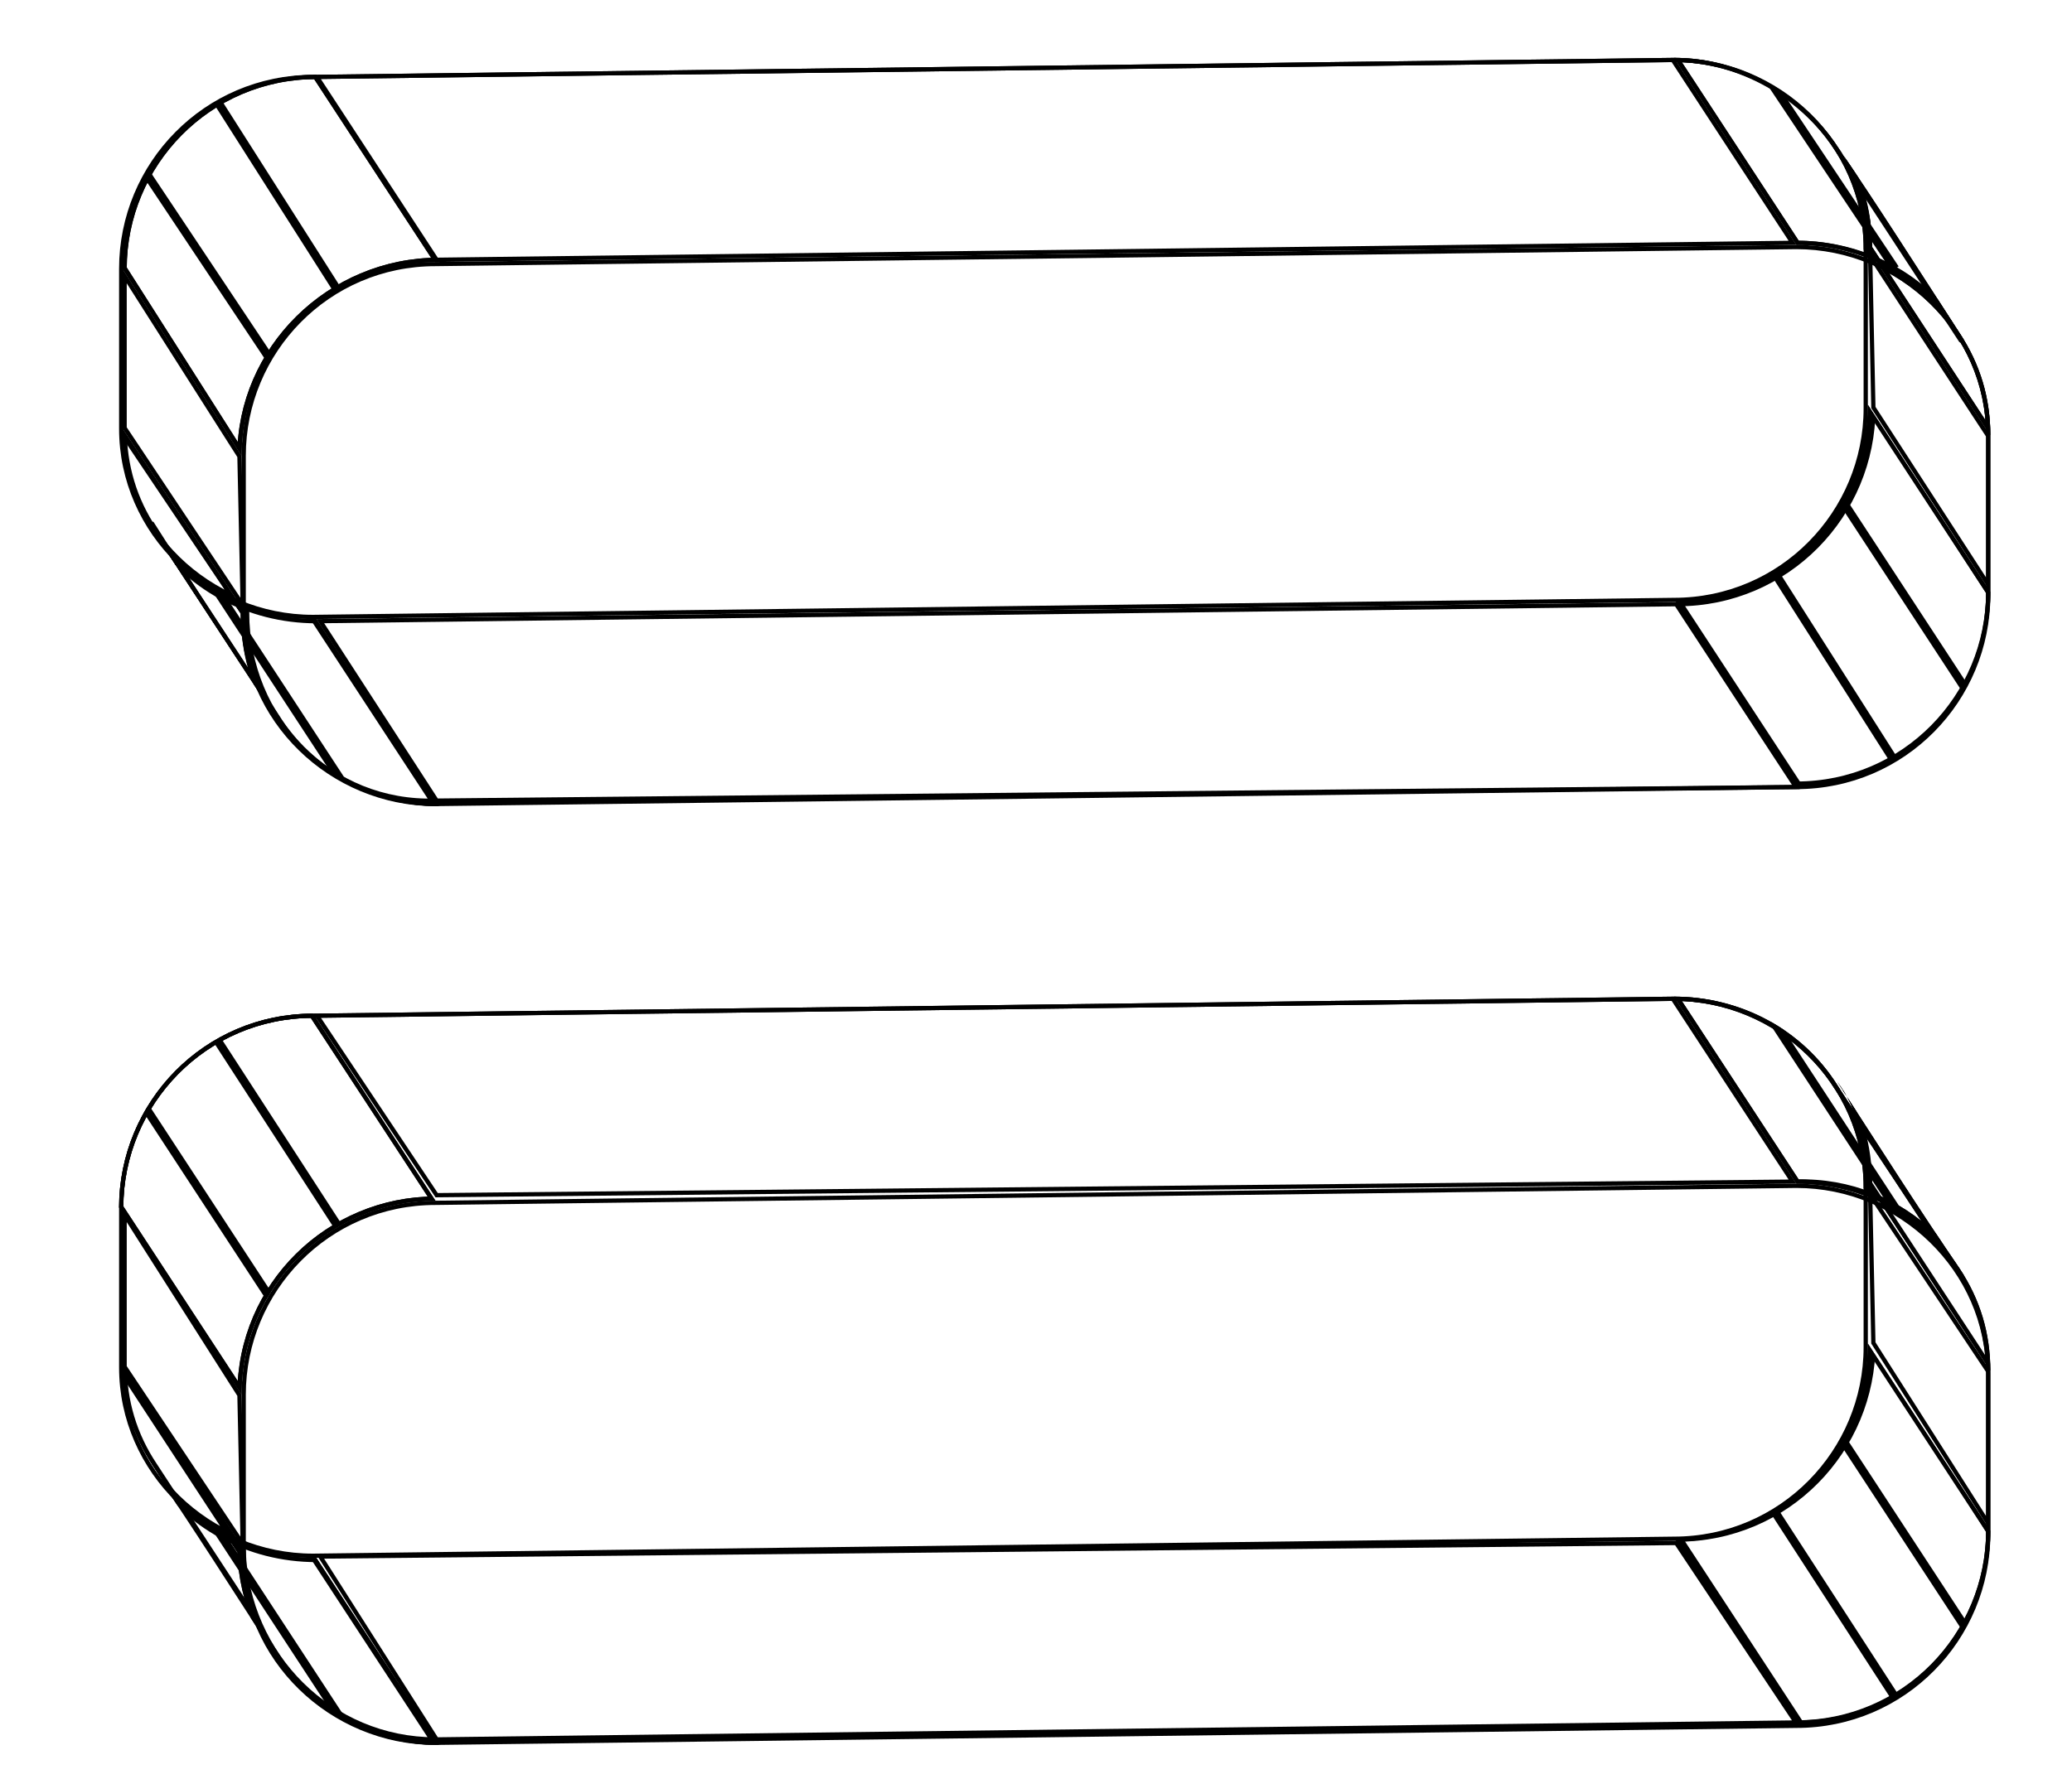 <?xml version="1.0" encoding="utf-8"?>
<!-- Generator: Adobe Illustrator 22.0.1, SVG Export Plug-In . SVG Version: 6.00 Build 0)  -->
<svg version="1.1" id="Layer_1" xmlns="http://www.w3.org/2000/svg" xmlns:xlink="http://www.w3.org/1999/xlink" x="0px" y="0px"
	 viewBox="0 0 60.9 52.3" style="enable-background:new 0 0 60.9 52.3;" xml:space="preserve">
<style type="text/css">
	.st0{enable-background:new    ;}
	.st1{clip-path:url(#SVGID_2_);fill:none;stroke:#000000;stroke-width:0.25;stroke-miterlimit:10;}
	.st2{clip-path:url(#SVGID_4_);fill:none;stroke:#000000;stroke-width:0.25;stroke-miterlimit:10;}
	.st3{clip-path:url(#SVGID_6_);enable-background:new    ;}
	.st4{fill:none;stroke:#000000;stroke-width:0.25;stroke-miterlimit:10;}
	.st5{clip-path:url(#SVGID_6_);fill:none;stroke:#000000;stroke-width:0.25;stroke-miterlimit:10;}
	.st6{clip-path:url(#SVGID_8_);enable-background:new    ;}
	.st7{clip-path:url(#SVGID_8_);fill:none;stroke:#000000;stroke-width:0.25;stroke-miterlimit:10;}
	.st8{clip-path:url(#SVGID_10_);fill:none;stroke:#000000;stroke-width:0.25;stroke-miterlimit:10;}
	.st9{clip-path:url(#SVGID_12_);enable-background:new    ;}
	.st10{clip-path:url(#SVGID_12_);fill:none;stroke:#000000;stroke-width:0.25;stroke-miterlimit:10;}
	.st11{clip-path:url(#SVGID_14_);fill:none;stroke:#000000;stroke-width:0.25;stroke-miterlimit:10;}
	.st12{clip-path:url(#SVGID_16_);enable-background:new    ;}
	.st13{clip-path:url(#SVGID_16_);fill:none;stroke:#000000;stroke-width:0.25;stroke-miterlimit:10;}
	.st14{clip-path:url(#SVGID_18_);enable-background:new    ;}
	.st15{clip-path:url(#SVGID_18_);fill:none;stroke:#000000;stroke-width:0.25;stroke-miterlimit:10;}
	.st16{clip-path:url(#SVGID_20_);fill:none;stroke:#000000;stroke-width:0.25;stroke-miterlimit:10;}
	.st17{clip-path:url(#SVGID_22_);enable-background:new    ;}
	.st18{clip-path:url(#SVGID_22_);fill:none;stroke:#000000;stroke-width:0.25;stroke-miterlimit:10;}
	.st19{clip-path:url(#SVGID_24_);fill:none;stroke:#000000;stroke-width:0.25;stroke-miterlimit:10;}
	.st20{clip-path:url(#SVGID_26_);fill:none;stroke:#000000;stroke-width:0.25;stroke-miterlimit:10;}
	.st21{clip-path:url(#SVGID_28_);fill:none;stroke:#000000;stroke-width:0.25;stroke-miterlimit:10;}
	.st22{clip-path:url(#SVGID_30_);enable-background:new    ;}
	.st23{clip-path:url(#SVGID_30_);fill:none;stroke:#000000;stroke-width:0.25;stroke-miterlimit:10;}
	.st24{clip-path:url(#SVGID_32_);enable-background:new    ;}
	.st25{clip-path:url(#SVGID_32_);fill:none;stroke:#000000;stroke-width:0.25;stroke-miterlimit:10;}
	.st26{clip-path:url(#SVGID_34_);fill:none;stroke:#000000;stroke-width:0.25;stroke-miterlimit:10;}
	.st27{clip-path:url(#SVGID_36_);enable-background:new    ;}
	.st28{clip-path:url(#SVGID_36_);fill:none;stroke:#000000;stroke-width:0.25;stroke-miterlimit:10;}
	.st29{clip-path:url(#SVGID_38_);fill:none;stroke:#000000;stroke-width:0.25;stroke-miterlimit:10;}
	.st30{clip-path:url(#SVGID_40_);enable-background:new    ;}
	.st31{clip-path:url(#SVGID_40_);fill:none;stroke:#000000;stroke-width:0.25;stroke-miterlimit:10;}
	.st32{clip-path:url(#SVGID_42_);enable-background:new    ;}
	.st33{clip-path:url(#SVGID_42_);fill:none;stroke:#000000;stroke-width:0.25;stroke-miterlimit:10;}
	.st34{clip-path:url(#SVGID_44_);fill:none;stroke:#000000;stroke-width:0.25;stroke-miterlimit:10;}
	.st35{clip-path:url(#SVGID_46_);enable-background:new    ;}
	.st36{clip-path:url(#SVGID_46_);fill:none;stroke:#000000;stroke-width:0.25;stroke-miterlimit:10;}
	.st37{clip-path:url(#SVGID_48_);fill:none;stroke:#000000;stroke-width:0.25;stroke-miterlimit:10;}
</style>
<g>
	<g>
		<g class="st0">
			<g class="st0">
				<defs>
					<path id="SVGID_1_" class="st0" d="M49.2,1.7c3.1,0,5.7,2.5,5.7,5.6l0,4.7c0,3.1-2.5,5.7-5.7,5.7l-40,0.5
						c-3.1,0-5.7-2.5-5.7-5.6l0-4.7c0-3.1,2.5-5.7,5.7-5.7L49.2,1.7z"/>
				</defs>
				<clipPath id="SVGID_2_">
					<use xlink:href="#SVGID_1_"  style="overflow:visible;"/>
				</clipPath>
				<path class="st1" d="M49.2,1.7c3.1,0,5.7,2.5,5.7,5.6l0,4.7c0,3.1-2.5,5.7-5.7,5.7l-40,0.5c-3.1,0-5.7-2.5-5.7-5.6l0-4.7
					c0-3.1,2.5-5.7,5.7-5.7L49.2,1.7z"/>
			</g>
			<g class="st0">
				<defs>
					<path id="SVGID_3_" class="st0" d="M52.8,7.2c3.1,0,5.7,2.5,5.7,5.6l0,4.7c0,3.1-2.5,5.7-5.7,5.7l-40,0.5
						c-3.1,0-5.7-2.5-5.7-5.6l0-4.7c0-3.1,2.5-5.7,5.7-5.7L52.8,7.2z"/>
				</defs>
				<clipPath id="SVGID_4_">
					<use xlink:href="#SVGID_3_"  style="overflow:visible;"/>
				</clipPath>
				<path class="st2" d="M52.8,7.2c3.1,0,5.7,2.5,5.7,5.6l0,4.7c0,3.1-2.5,5.7-5.7,5.7l-40,0.5c-3.1,0-5.7-2.5-5.7-5.6l0-4.7
					c0-3.1,2.5-5.7,5.7-5.7L52.8,7.2z"/>
			</g>
			<g class="st0">
				<defs>
					<path id="SVGID_5_" class="st0" d="M57.6,9.8c0.6,0.9,0.9,1.9,0.9,3l-3.6-5.5c0-1.1-0.3-2.2-0.9-3C55.1,5.9,56.5,8.1,57.6,9.8z
						"/>
				</defs>
				<clipPath id="SVGID_6_">
					<use xlink:href="#SVGID_5_"  style="overflow:visible;"/>
				</clipPath>
				<g class="st3">
					<g>
						<path class="st4" d="M52.8,7.2l-3.6-5.5c3.1,0,5.7,2.5,5.7,5.6l3.6,5.5C58.5,9.7,55.9,7.2,52.8,7.2z"/>
						<line class="st4" x1="57.7" y1="10" x2="54.1" y2="4.5"/>
					</g>
				</g>
				<path class="st5" d="M57.6,9.8c0.6,0.9,0.9,1.9,0.9,3l-3.6-5.5c0-1.1-0.3-2.2-0.9-3C55.1,5.9,56.5,8.1,57.6,9.8z"/>
			</g>
			<g class="st0">
				<defs>
					<path id="SVGID_7_" class="st0" d="M54,4.3l3.6,5.5c-1-1.6-2.8-2.6-4.8-2.6l-3.6-5.5C51.2,1.7,53,2.8,54,4.3z"/>
				</defs>
				<clipPath id="SVGID_8_">
					<use xlink:href="#SVGID_7_"  style="overflow:visible;"/>
				</clipPath>
				<g class="st6">
					<g>
						<path class="st4" d="M52.8,7.2l-3.6-5.5c3.1,0,5.7,2.5,5.7,5.6l3.6,5.5C58.5,9.7,55.9,7.2,52.8,7.2z"/>
						<line class="st4" x1="55.7" y1="7.9" x2="52.1" y2="2.5"/>
					</g>
				</g>
				<path class="st7" d="M54,4.3l3.6,5.5c-1-1.6-2.8-2.6-4.8-2.6l-3.6-5.5C51.2,1.7,53,2.8,54,4.3z"/>
			</g>
			<g class="st0">
				<defs>
					<polygon id="SVGID_9_" class="st0" points="58.5,12.8 58.5,17.4 55,12 54.9,7.3 					"/>
				</defs>
				<clipPath id="SVGID_10_">
					<use xlink:href="#SVGID_9_"  style="overflow:visible;"/>
				</clipPath>
				<polygon class="st8" points="58.5,12.8 58.5,17.4 55,12 54.9,7.3 				"/>
			</g>
			<g class="st0">
				<defs>
					<path id="SVGID_11_" class="st0" d="M58.5,17.4c0,3.1-2.5,5.7-5.7,5.7l-3.6-5.5c3.1,0,5.7-2.6,5.7-5.7L58.5,17.4z"/>
				</defs>
				<clipPath id="SVGID_12_">
					<use xlink:href="#SVGID_11_"  style="overflow:visible;"/>
				</clipPath>
				<g class="st9">
					<g>
						<path class="st4" d="M58.5,17.4L55,12c0,3.1-2.5,5.7-5.7,5.7l3.6,5.5C56,23.1,58.5,20.6,58.5,17.4z"/>
						<line class="st4" x1="57.8" y1="20.3" x2="54.2" y2="14.8"/>
						<line class="st4" x1="55.7" y1="22.4" x2="52.2" y2="16.9"/>
					</g>
				</g>
				<path class="st10" d="M58.5,17.4c0,3.1-2.5,5.7-5.7,5.7l-3.6-5.5c3.1,0,5.7-2.6,5.7-5.7L58.5,17.4z"/>
			</g>
			<g class="st0">
				<defs>
					<polygon id="SVGID_13_" class="st0" points="52.9,23.2 12.8,23.6 9.3,18.2 49.3,17.7 					"/>
				</defs>
				<clipPath id="SVGID_14_">
					<use xlink:href="#SVGID_13_"  style="overflow:visible;"/>
				</clipPath>
				<polygon class="st11" points="52.9,23.2 12.8,23.6 9.3,18.2 49.3,17.7 				"/>
			</g>
			<g class="st0">
				<defs>
					<path id="SVGID_15_" class="st0" d="M8.1,21.1l-3.6-5.5c-0.6-0.9-0.9-1.9-0.9-3L7.2,18C7.2,19.2,7.5,20.2,8.1,21.1z"/>
				</defs>
				<clipPath id="SVGID_16_">
					<use xlink:href="#SVGID_15_"  style="overflow:visible;"/>
				</clipPath>
				<g class="st12">
					<g>
						<path class="st4" d="M12.8,23.6l-3.6-5.5c-3.1,0-5.7-2.5-5.7-5.6L7.2,18C7.2,21.2,9.7,23.7,12.8,23.6z"/>
						<line class="st4" x1="7.9" y1="20.9" x2="4.4" y2="15.4"/>
					</g>
				</g>
				<path class="st13" d="M8.1,21.1l-3.6-5.5c-0.6-0.9-0.9-1.9-0.9-3L7.2,18C7.2,19.2,7.5,20.2,8.1,21.1z"/>
			</g>
			<g class="st0">
				<defs>
					<path id="SVGID_17_" class="st0" d="M4.5,15.6c1,1.6,2.8,2.6,4.8,2.6l3.6,5.5c-2,0-3.8-1-4.8-2.6C7,19.4,5.6,17.3,4.5,15.6z"/>
				</defs>
				<clipPath id="SVGID_18_">
					<use xlink:href="#SVGID_17_"  style="overflow:visible;"/>
				</clipPath>
				<g class="st14">
					<g>
						<path class="st4" d="M12.8,23.6l-3.6-5.5c-3.1,0-5.7-2.5-5.7-5.6L7.2,18C7.2,21.2,9.7,23.7,12.8,23.6z"/>
						<line class="st4" x1="10" y1="22.9" x2="6.4" y2="17.4"/>
					</g>
				</g>
				<path class="st15" d="M4.5,15.6c1,1.6,2.8,2.6,4.8,2.6l3.6,5.5c-2,0-3.8-1-4.8-2.6C7,19.4,5.6,17.3,4.5,15.6z"/>
			</g>
			<g class="st0">
				<defs>
					<polygon id="SVGID_19_" class="st0" points="7.2,18 3.6,12.6 3.6,7.9 7.1,13.4 					"/>
				</defs>
				<clipPath id="SVGID_20_">
					<use xlink:href="#SVGID_19_"  style="overflow:visible;"/>
				</clipPath>
				<polygon class="st16" points="7.2,18 3.6,12.6 3.6,7.9 7.1,13.4 				"/>
			</g>
			<g class="st0">
				<defs>
					<path id="SVGID_21_" class="st0" d="M7.1,13.4L3.6,7.9c0-3.1,2.5-5.7,5.7-5.7l3.6,5.5C9.7,7.7,7.1,10.3,7.1,13.4z"/>
				</defs>
				<clipPath id="SVGID_22_">
					<use xlink:href="#SVGID_21_"  style="overflow:visible;"/>
				</clipPath>
				<g class="st17">
					<g>
						<path class="st4" d="M7.1,13.4L3.6,7.9c0-3.1,2.5-5.7,5.7-5.7l3.6,5.5C9.7,7.7,7.1,10.3,7.1,13.4z"/>
						<line class="st4" x1="7.9" y1="10.5" x2="4.3" y2="5.1"/>
						<line class="st4" x1="9.9" y1="8.5" x2="6.4" y2="3"/>
					</g>
				</g>
				<path class="st18" d="M7.1,13.4L3.6,7.9c0-3.1,2.5-5.7,5.7-5.7l3.6,5.5C9.7,7.7,7.1,10.3,7.1,13.4z"/>
			</g>
			<g class="st0">
				<defs>
					<polygon id="SVGID_23_" class="st0" points="12.8,7.7 9.2,2.2 49.2,1.7 52.8,7.2 					"/>
				</defs>
				<clipPath id="SVGID_24_">
					<use xlink:href="#SVGID_23_"  style="overflow:visible;"/>
				</clipPath>
				<polygon class="st19" points="12.8,7.7 9.2,2.2 49.2,1.7 52.8,7.2 				"/>
			</g>
		</g>
	</g>
</g>
<g>
	<g>
		<g class="st0">
			<g class="st0">
				<defs>
					<path id="SVGID_25_" class="st0" d="M49.2,29.3c3.1,0,5.7,2.5,5.7,5.6l0,4.7c0,3.1-2.5,5.7-5.7,5.7l-40,0.5
						c-3.1,0-5.7-2.5-5.7-5.6l0-4.7c0-3.1,2.5-5.7,5.7-5.7L49.2,29.3z"/>
				</defs>
				<clipPath id="SVGID_26_">
					<use xlink:href="#SVGID_25_"  style="overflow:visible;"/>
				</clipPath>
				<path class="st20" d="M49.2,29.3c3.1,0,5.7,2.5,5.7,5.6l0,4.7c0,3.1-2.5,5.7-5.7,5.7l-40,0.5c-3.1,0-5.7-2.5-5.7-5.6l0-4.7
					c0-3.1,2.5-5.7,5.7-5.7L49.2,29.3z"/>
			</g>
			<g class="st0">
				<defs>
					<path id="SVGID_27_" class="st0" d="M52.8,34.8c3.1,0,5.7,2.5,5.7,5.6l0,4.7c0,3.1-2.5,5.7-5.7,5.7l-40,0.5
						c-3.1,0-5.7-2.5-5.7-5.6l0-4.7c0-3.1,2.5-5.7,5.7-5.7L52.8,34.8z"/>
				</defs>
				<clipPath id="SVGID_28_">
					<use xlink:href="#SVGID_27_"  style="overflow:visible;"/>
				</clipPath>
				<path class="st21" d="M52.8,34.8c3.1,0,5.7,2.5,5.7,5.6l0,4.7c0,3.1-2.5,5.7-5.7,5.7l-40,0.5c-3.1,0-5.7-2.5-5.7-5.6l0-4.7
					c0-3.1,2.5-5.7,5.7-5.7L52.8,34.8z"/>
			</g>
			<g class="st0">
				<defs>
					<path id="SVGID_29_" class="st0" d="M57.6,37.3c0.6,0.9,0.9,1.9,0.9,3l-3.6-5.5c0-1.1-0.3-2.2-0.9-3
						C55.1,33.5,56.5,35.7,57.6,37.3z"/>
				</defs>
				<clipPath id="SVGID_30_">
					<use xlink:href="#SVGID_29_"  style="overflow:visible;"/>
				</clipPath>
				<g class="st22">
					<g>
						<path class="st4" d="M52.8,34.8l-3.6-5.5c3.1,0,5.7,2.5,5.7,5.6l3.6,5.5C58.5,37.2,55.9,34.7,52.8,34.8z"/>
						<line class="st4" x1="57.7" y1="37.5" x2="54.1" y2="32.1"/>
					</g>
				</g>
				<path class="st23" d="M57.6,37.3c0.6,0.9,0.9,1.9,0.9,3l-3.6-5.5c0-1.1-0.3-2.2-0.9-3C55.1,33.5,56.5,35.7,57.6,37.3z"/>
			</g>
			<g class="st0">
				<defs>
					<path id="SVGID_31_" class="st0" d="M54,31.9l3.6,5.5c-1-1.6-2.8-2.6-4.8-2.6l-3.6-5.5C51.2,29.3,53,30.3,54,31.9z"/>
				</defs>
				<clipPath id="SVGID_32_">
					<use xlink:href="#SVGID_31_"  style="overflow:visible;"/>
				</clipPath>
				<g class="st24">
					<g>
						<path class="st4" d="M52.8,34.8l-3.6-5.5c3.1,0,5.7,2.5,5.7,5.6l3.6,5.5C58.5,37.2,55.9,34.7,52.8,34.8z"/>
						<line class="st4" x1="55.7" y1="35.5" x2="52.1" y2="30"/>
					</g>
				</g>
				<path class="st25" d="M54,31.9l3.6,5.5c-1-1.6-2.8-2.6-4.8-2.6l-3.6-5.5C51.2,29.3,53,30.3,54,31.9z"/>
			</g>
			<g class="st0">
				<defs>
					<polygon id="SVGID_33_" class="st0" points="58.5,40.3 58.5,45 55,39.5 54.9,34.9 					"/>
				</defs>
				<clipPath id="SVGID_34_">
					<use xlink:href="#SVGID_33_"  style="overflow:visible;"/>
				</clipPath>
				<polygon class="st26" points="58.5,40.3 58.5,45 55,39.5 54.9,34.9 				"/>
			</g>
			<g class="st0">
				<defs>
					<path id="SVGID_35_" class="st0" d="M58.5,45c0,3.1-2.5,5.7-5.7,5.7l-3.6-5.5c3.1,0,5.7-2.6,5.7-5.7L58.5,45z"/>
				</defs>
				<clipPath id="SVGID_36_">
					<use xlink:href="#SVGID_35_"  style="overflow:visible;"/>
				</clipPath>
				<g class="st27">
					<g>
						<path class="st4" d="M58.5,45L55,39.5c0,3.1-2.5,5.7-5.7,5.7l3.6,5.5C56,50.7,58.5,48.1,58.5,45z"/>
						<line class="st4" x1="57.8" y1="47.9" x2="54.2" y2="42.4"/>
						<line class="st4" x1="55.7" y1="49.9" x2="52.2" y2="44.5"/>
					</g>
				</g>
				<path class="st28" d="M58.5,45c0,3.1-2.5,5.7-5.7,5.7l-3.6-5.5c3.1,0,5.7-2.6,5.7-5.7L58.5,45z"/>
			</g>
			<g class="st0">
				<defs>
					<polygon id="SVGID_37_" class="st0" points="52.9,50.7 12.8,51.2 9.3,45.7 49.3,45.3 					"/>
				</defs>
				<clipPath id="SVGID_38_">
					<use xlink:href="#SVGID_37_"  style="overflow:visible;"/>
				</clipPath>
				<polygon class="st29" points="52.9,50.7 12.8,51.2 9.3,45.7 49.3,45.3 				"/>
			</g>
			<g class="st0">
				<defs>
					<path id="SVGID_39_" class="st0" d="M8.1,48.6l-3.6-5.5c-0.6-0.9-0.9-1.9-0.9-3l3.6,5.5C7.2,46.7,7.5,47.8,8.1,48.6z"/>
				</defs>
				<clipPath id="SVGID_40_">
					<use xlink:href="#SVGID_39_"  style="overflow:visible;"/>
				</clipPath>
				<g class="st30">
					<g>
						<path class="st4" d="M12.8,51.2l-3.6-5.5c-3.1,0-5.7-2.5-5.7-5.6l3.6,5.5C7.2,48.7,9.7,51.2,12.8,51.2z"/>
						<line class="st4" x1="7.9" y1="48.4" x2="4.4" y2="43"/>
					</g>
				</g>
				<path class="st31" d="M8.1,48.6l-3.6-5.5c-0.6-0.9-0.9-1.9-0.9-3l3.6,5.5C7.2,46.7,7.5,47.8,8.1,48.6z"/>
			</g>
			<g class="st0">
				<defs>
					<path id="SVGID_41_" class="st0" d="M4.5,43.2c1,1.6,2.8,2.6,4.8,2.6l3.6,5.5c-2,0-3.8-1-4.8-2.6C7,47,5.6,44.8,4.5,43.2z"/>
				</defs>
				<clipPath id="SVGID_42_">
					<use xlink:href="#SVGID_41_"  style="overflow:visible;"/>
				</clipPath>
				<g class="st32">
					<g>
						<path class="st4" d="M12.8,51.2l-3.6-5.5c-3.1,0-5.7-2.5-5.7-5.6l3.6,5.5C7.2,48.7,9.7,51.2,12.8,51.2z"/>
						<line class="st4" x1="10" y1="50.5" x2="6.4" y2="45"/>
					</g>
				</g>
				<path class="st33" d="M4.5,43.2c1,1.6,2.8,2.6,4.8,2.6l3.6,5.5c-2,0-3.8-1-4.8-2.6C7,47,5.6,44.8,4.5,43.2z"/>
			</g>
			<g class="st0">
				<defs>
					<polygon id="SVGID_43_" class="st0" points="7.2,45.6 3.6,40.2 3.6,35.5 7.1,41 					"/>
				</defs>
				<clipPath id="SVGID_44_">
					<use xlink:href="#SVGID_43_"  style="overflow:visible;"/>
				</clipPath>
				<polygon class="st34" points="7.2,45.6 3.6,40.2 3.6,35.5 7.1,41 				"/>
			</g>
			<g class="st0">
				<defs>
					<path id="SVGID_45_" class="st0" d="M7.1,41l-3.6-5.5c0-3.1,2.5-5.7,5.7-5.7l3.6,5.5C9.7,35.3,7.1,37.8,7.1,41z"/>
				</defs>
				<clipPath id="SVGID_46_">
					<use xlink:href="#SVGID_45_"  style="overflow:visible;"/>
				</clipPath>
				<g class="st35">
					<g>
						<path class="st4" d="M7.1,41l-3.6-5.5c0-3.1,2.5-5.7,5.7-5.7l3.6,5.5C9.7,35.3,7.1,37.8,7.1,41z"/>
						<line class="st4" x1="7.9" y1="38.1" x2="4.3" y2="32.6"/>
						<line class="st4" x1="9.9" y1="36" x2="6.4" y2="30.6"/>
					</g>
				</g>
				<path class="st36" d="M7.1,41l-3.6-5.5c0-3.1,2.5-5.7,5.7-5.7l3.6,5.5C9.7,35.3,7.1,37.8,7.1,41z"/>
			</g>
			<g class="st0">
				<defs>
					<polygon id="SVGID_47_" class="st0" points="12.8,35.2 9.2,29.8 49.2,29.3 52.8,34.8 					"/>
				</defs>
				<clipPath id="SVGID_48_">
					<use xlink:href="#SVGID_47_"  style="overflow:visible;"/>
				</clipPath>
				<polygon class="st37" points="12.8,35.2 9.2,29.8 49.2,29.3 52.8,34.8 				"/>
			</g>
		</g>
	</g>
</g>
</svg>
